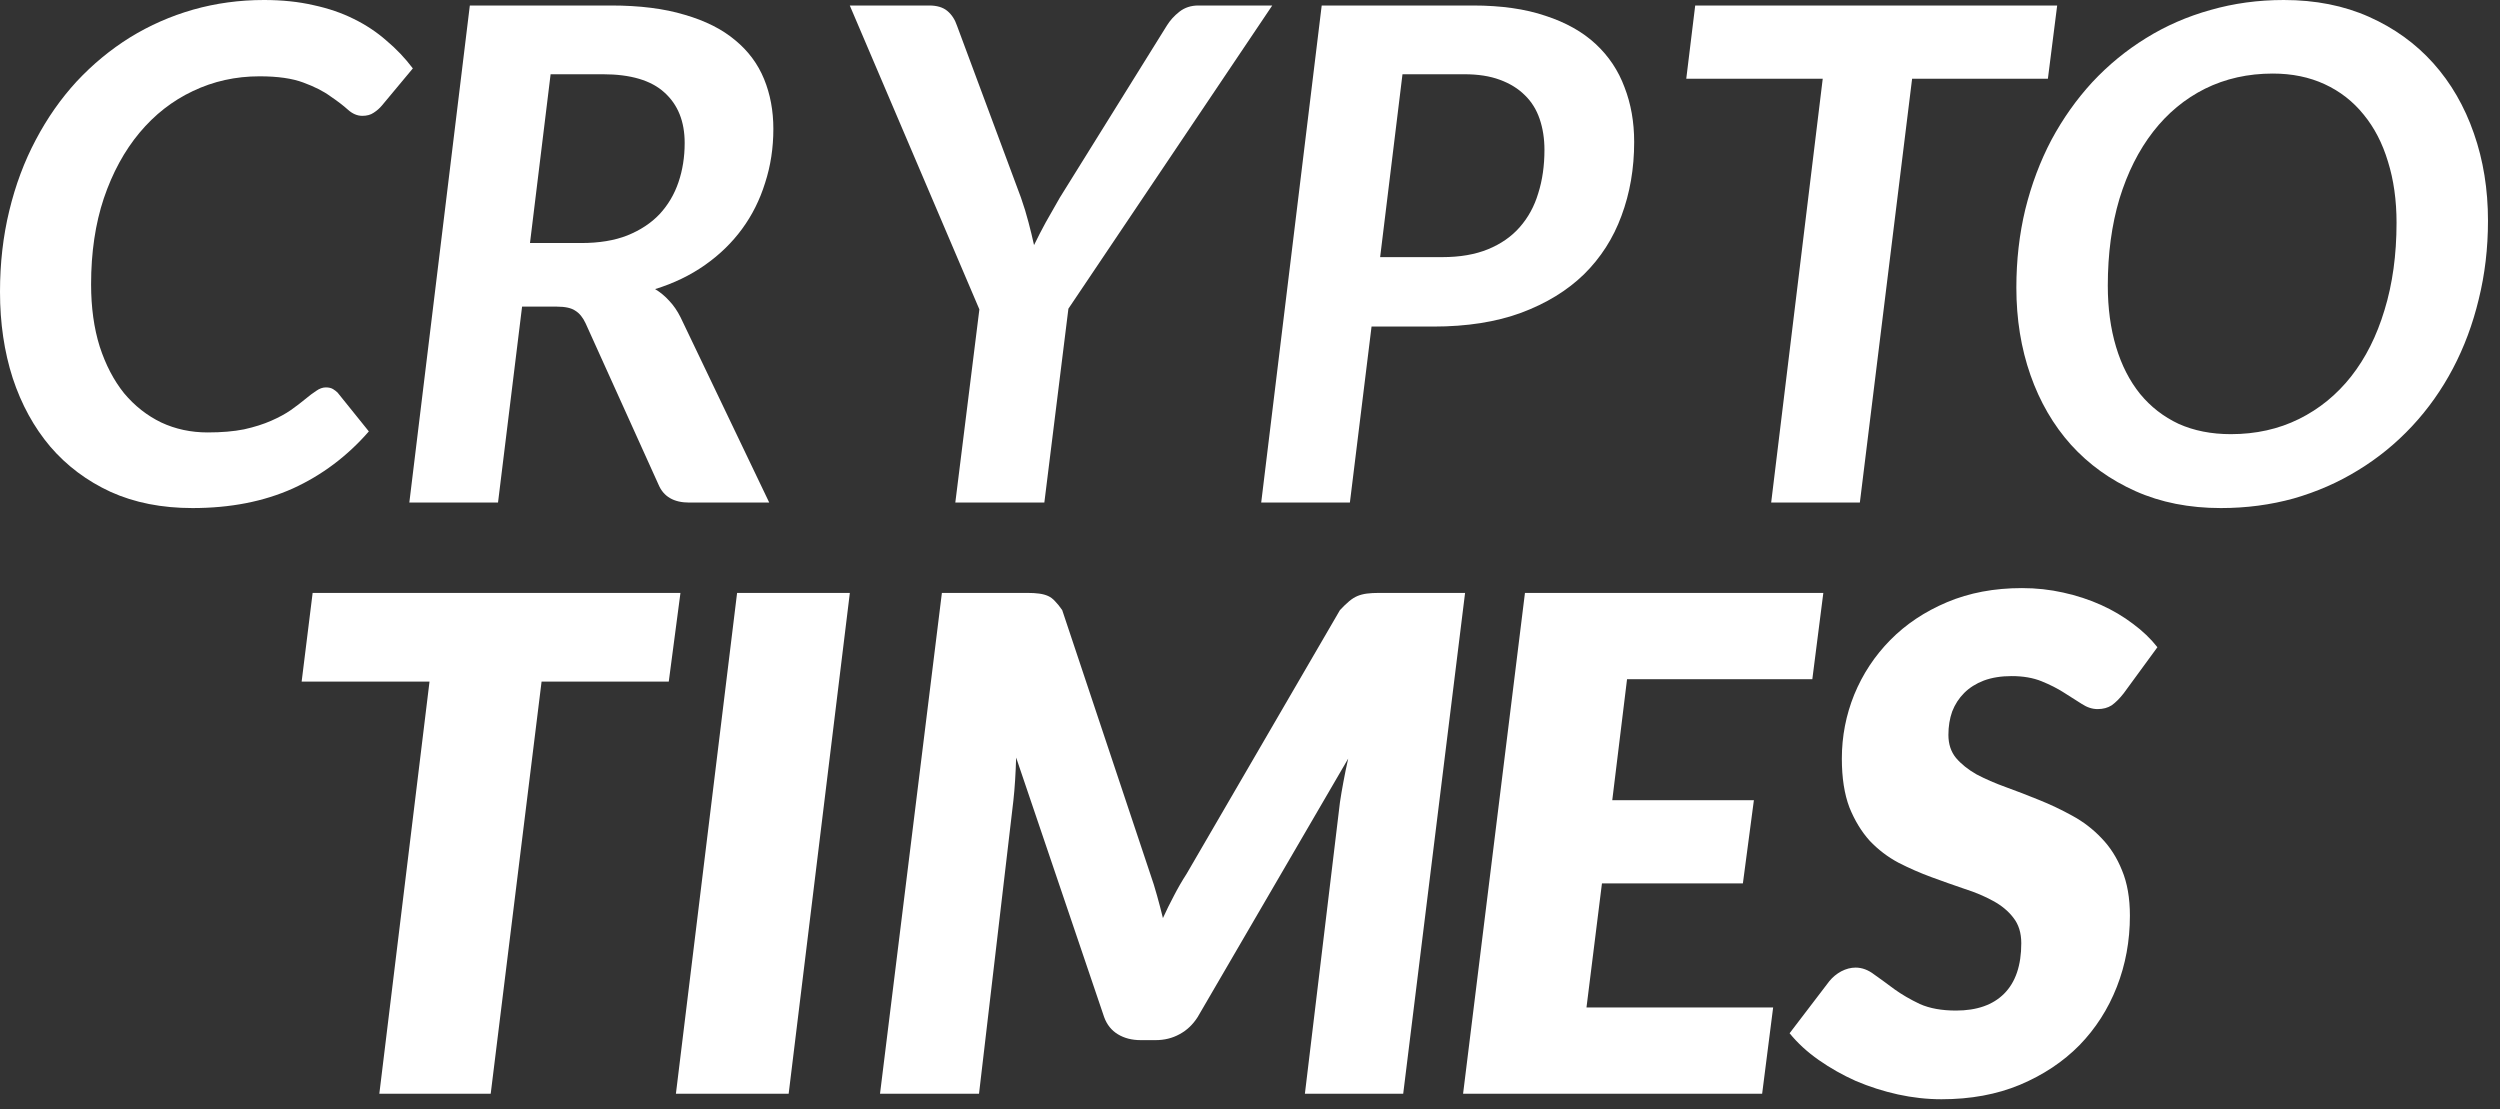 <svg width="160" height="71" viewBox="0 0 160 71" fill="none" xmlns="http://www.w3.org/2000/svg">
<rect x="0" y="0" width="160" height="71" fill="#333333" stroke="none"/>
<path d="M135.918 44.37C135.654 44.707 135.397 44.964 135.148 45.14C134.898 45.301 134.598 45.382 134.246 45.382C133.908 45.382 133.571 45.272 133.234 45.052C132.896 44.832 132.515 44.59 132.09 44.326C131.679 44.062 131.202 43.82 130.66 43.6C130.117 43.38 129.479 43.27 128.746 43.27C128.071 43.27 127.477 43.365 126.964 43.556C126.465 43.747 126.047 44.011 125.71 44.348C125.372 44.685 125.116 45.081 124.94 45.536C124.778 45.991 124.698 46.489 124.698 47.032C124.698 47.619 124.859 48.11 125.182 48.506C125.519 48.902 125.959 49.254 126.502 49.562C127.059 49.855 127.682 50.127 128.372 50.376C129.061 50.625 129.765 50.897 130.484 51.19C131.217 51.483 131.928 51.821 132.618 52.202C133.322 52.583 133.945 53.06 134.488 53.632C135.045 54.204 135.485 54.893 135.808 55.7C136.145 56.507 136.314 57.475 136.314 58.604C136.314 60.217 136.035 61.735 135.478 63.158C134.92 64.581 134.121 65.827 133.08 66.898C132.038 67.954 130.77 68.797 129.274 69.428C127.792 70.044 126.12 70.352 124.258 70.352C123.334 70.352 122.402 70.249 121.464 70.044C120.54 69.839 119.645 69.553 118.78 69.186C117.929 68.805 117.137 68.357 116.404 67.844C115.67 67.331 115.047 66.759 114.534 66.128L117.086 62.784C117.291 62.535 117.54 62.329 117.834 62.168C118.142 62.007 118.45 61.926 118.758 61.926C119.168 61.926 119.564 62.073 119.946 62.366C120.342 62.645 120.774 62.96 121.244 63.312C121.713 63.649 122.256 63.965 122.872 64.258C123.502 64.537 124.272 64.676 125.182 64.676C126.516 64.676 127.543 64.317 128.262 63.598C128.995 62.865 129.362 61.787 129.362 60.364C129.362 59.704 129.193 59.161 128.856 58.736C128.533 58.311 128.1 57.951 127.558 57.658C127.03 57.365 126.421 57.108 125.732 56.888C125.042 56.653 124.338 56.404 123.62 56.14C122.901 55.876 122.197 55.568 121.508 55.216C120.818 54.849 120.202 54.38 119.66 53.808C119.132 53.221 118.699 52.51 118.362 51.674C118.039 50.823 117.878 49.782 117.878 48.55C117.878 47.127 118.142 45.763 118.67 44.458C119.212 43.138 119.982 41.972 120.98 40.96C121.977 39.948 123.187 39.141 124.61 38.54C126.032 37.939 127.631 37.638 129.406 37.638C130.315 37.638 131.195 37.733 132.046 37.924C132.911 38.115 133.718 38.379 134.466 38.716C135.214 39.053 135.896 39.457 136.512 39.926C137.128 40.381 137.648 40.879 138.074 41.422L135.918 44.37Z" fill="white"/>
<path d="M104.131 43.468L103.185 51.212H112.249L111.545 56.536H102.525L101.535 64.478H113.481L112.777 70H93.637L97.597 37.946H116.693L115.989 43.468H104.131Z" fill="white"/>
<path d="M93.765 37.946L89.805 70H83.513L85.757 51.344C85.815 50.948 85.889 50.515 85.977 50.046C86.065 49.562 86.167 49.063 86.285 48.55L76.649 65.094C76.341 65.578 75.952 65.945 75.483 66.194C75.028 66.443 74.522 66.568 73.965 66.568H72.997C72.439 66.568 71.955 66.443 71.545 66.194C71.134 65.945 70.841 65.578 70.665 65.094L65.033 48.484C65.018 48.983 64.996 49.467 64.967 49.936C64.937 50.405 64.901 50.838 64.857 51.234L62.657 70H56.321L60.281 37.946H65.737C66.045 37.946 66.301 37.961 66.507 37.99C66.727 38.019 66.917 38.071 67.079 38.144C67.24 38.217 67.387 38.327 67.519 38.474C67.665 38.621 67.819 38.811 67.981 39.046L73.613 55.92C73.774 56.375 73.921 56.844 74.053 57.328C74.185 57.797 74.309 58.274 74.427 58.758C74.647 58.274 74.881 57.797 75.131 57.328C75.38 56.844 75.651 56.375 75.945 55.92L85.757 39.046C85.977 38.811 86.175 38.621 86.351 38.474C86.527 38.327 86.703 38.217 86.879 38.144C87.055 38.071 87.253 38.019 87.473 37.99C87.693 37.961 87.957 37.946 88.265 37.946H93.765Z" fill="white"/>
<path d="M50.474 70H43.258L47.174 37.946H54.39L50.474 70Z" fill="white"/>
<path d="M42.801 43.622H34.661L31.405 70H24.277L27.489 43.622H19.305L20.009 37.946H43.549L42.801 43.622Z" fill="white"/>
<path d="M159.231 14.124C159.231 15.884 159.033 17.563 158.637 19.162C158.256 20.746 157.706 22.22 156.987 23.584C156.268 24.948 155.396 26.18 154.369 27.28C153.342 28.38 152.191 29.319 150.915 30.096C149.654 30.873 148.282 31.475 146.801 31.9C145.32 32.311 143.765 32.516 142.137 32.516C140.113 32.516 138.294 32.157 136.681 31.438C135.068 30.719 133.689 29.729 132.545 28.468C131.416 27.207 130.55 25.718 129.949 24.002C129.348 22.286 129.047 20.423 129.047 18.414C129.047 16.654 129.238 14.982 129.619 13.398C130.015 11.799 130.572 10.318 131.291 8.954C132.024 7.59 132.897 6.358 133.909 5.258C134.936 4.158 136.08 3.219 137.341 2.442C138.617 1.65 139.996 1.049 141.477 0.638C142.958 0.213 144.52 0 146.163 0C148.187 0 150.006 0.359 151.619 1.078C153.232 1.797 154.604 2.787 155.733 4.048C156.862 5.309 157.728 6.805 158.329 8.536C158.93 10.252 159.231 12.115 159.231 14.124ZM153.379 14.256C153.379 12.819 153.196 11.513 152.829 10.34C152.477 9.167 151.956 8.162 151.267 7.326C150.592 6.49 149.764 5.845 148.781 5.39C147.798 4.935 146.691 4.708 145.459 4.708C143.875 4.708 142.43 5.031 141.125 5.676C139.834 6.321 138.727 7.238 137.803 8.426C136.879 9.614 136.16 11.044 135.647 12.716C135.148 14.388 134.899 16.243 134.899 18.282C134.899 19.719 135.075 21.025 135.427 22.198C135.779 23.371 136.292 24.376 136.967 25.212C137.642 26.033 138.463 26.671 139.431 27.126C140.414 27.566 141.528 27.786 142.775 27.786C144.374 27.786 145.826 27.463 147.131 26.818C148.436 26.173 149.551 25.263 150.475 24.09C151.399 22.917 152.11 21.501 152.609 19.844C153.122 18.172 153.379 16.309 153.379 14.256Z" fill="white"/>
<path d="M131.065 5.038H122.375L119.031 32.164H113.355L116.655 5.038H107.921L108.493 0.352H131.659L131.065 5.038Z" fill="white"/>
<path d="M92.311 16.456C93.44 16.456 94.415 16.287 95.237 15.95C96.058 15.613 96.733 15.143 97.261 14.542C97.803 13.926 98.2 13.2 98.449 12.364C98.713 11.528 98.845 10.604 98.845 9.592C98.845 8.873 98.742 8.213 98.537 7.612C98.332 7.011 98.016 6.505 97.591 6.094C97.165 5.669 96.63 5.339 95.985 5.104C95.354 4.869 94.599 4.752 93.719 4.752H89.759L88.329 16.456H92.311ZM94.269 0.352C96.073 0.352 97.62 0.572 98.911 1.012C100.216 1.437 101.287 2.039 102.123 2.816C102.959 3.593 103.575 4.517 103.971 5.588C104.381 6.644 104.587 7.81 104.587 9.086C104.587 10.787 104.315 12.364 103.773 13.816C103.245 15.253 102.445 16.5 101.375 17.556C100.304 18.597 98.962 19.419 97.349 20.02C95.75 20.607 93.88 20.9 91.739 20.9H87.779L86.393 32.164H80.717L84.589 0.352H94.269Z" fill="white"/>
<path d="M68.378 19.756L66.838 32.164H61.14L62.68 19.8L54.386 0.352H59.468C59.967 0.352 60.356 0.469 60.634 0.704C60.913 0.939 61.118 1.254 61.25 1.65L65.342 12.65C65.533 13.193 65.694 13.721 65.826 14.234C65.958 14.733 66.076 15.217 66.178 15.686C66.413 15.202 66.662 14.718 66.926 14.234C67.205 13.735 67.506 13.207 67.828 12.65L74.67 1.65C74.876 1.313 75.147 1.012 75.484 0.748C75.822 0.484 76.225 0.352 76.694 0.352H81.424L68.378 19.756Z" fill="white"/>
<path d="M37.197 15.554C38.341 15.554 39.324 15.393 40.145 15.07C40.981 14.733 41.671 14.278 42.213 13.706C42.756 13.119 43.159 12.437 43.423 11.66C43.687 10.883 43.819 10.047 43.819 9.152C43.819 7.773 43.387 6.695 42.521 5.918C41.671 5.141 40.358 4.752 38.583 4.752H35.239L33.919 15.554H37.197ZM39.111 0.352C40.945 0.352 42.514 0.55 43.819 0.946C45.139 1.327 46.217 1.87 47.053 2.574C47.889 3.263 48.505 4.092 48.901 5.06C49.297 6.028 49.495 7.091 49.495 8.25C49.495 9.467 49.319 10.619 48.967 11.704C48.63 12.789 48.139 13.772 47.493 14.652C46.848 15.532 46.056 16.302 45.117 16.962C44.179 17.622 43.115 18.135 41.927 18.502C42.265 18.707 42.565 18.957 42.829 19.25C43.108 19.543 43.35 19.895 43.555 20.306L49.231 32.164H44.105C43.123 32.164 42.47 31.783 42.147 31.02L37.483 20.702C37.307 20.321 37.087 20.049 36.823 19.888C36.574 19.712 36.178 19.624 35.635 19.624H33.413L31.873 32.164H26.197L30.069 0.352H39.111Z" fill="white"/>
<path d="M13.288 27.676C14.183 27.676 14.96 27.61 15.62 27.478C16.28 27.331 16.859 27.148 17.358 26.928C17.857 26.708 18.275 26.481 18.612 26.246C18.964 25.997 19.272 25.762 19.536 25.542C19.8 25.322 20.035 25.146 20.24 25.014C20.445 24.867 20.651 24.794 20.856 24.794C21.047 24.794 21.201 24.831 21.318 24.904C21.435 24.977 21.531 25.051 21.604 25.124L23.606 27.61C22.227 29.194 20.607 30.411 18.744 31.262C16.881 32.098 14.74 32.516 12.32 32.516C10.355 32.516 8.609 32.171 7.084 31.482C5.559 30.778 4.268 29.81 3.212 28.578C2.171 27.346 1.371 25.887 0.814 24.2C0.271 22.513 0 20.673 0 18.678C0 16.845 0.198 15.114 0.594 13.486C0.99 11.843 1.555 10.333 2.288 8.954C3.021 7.561 3.894 6.314 4.906 5.214C5.933 4.114 7.069 3.175 8.316 2.398C9.577 1.621 10.927 1.027 12.364 0.616C13.816 0.205 15.327 0 16.896 0C18.055 0 19.111 0.11 20.064 0.33C21.017 0.535 21.875 0.829 22.638 1.21C23.415 1.591 24.112 2.053 24.728 2.596C25.359 3.124 25.923 3.718 26.422 4.378L24.442 6.754C24.295 6.93 24.119 7.084 23.914 7.216C23.723 7.348 23.481 7.414 23.188 7.414C22.865 7.414 22.557 7.282 22.264 7.018C21.971 6.754 21.597 6.468 21.142 6.16C20.702 5.837 20.123 5.544 19.404 5.28C18.7 5.016 17.769 4.884 16.61 4.884C15.085 4.884 13.662 5.199 12.342 5.83C11.037 6.446 9.9 7.333 8.932 8.492C7.964 9.651 7.201 11.051 6.644 12.694C6.101 14.322 5.83 16.155 5.83 18.194C5.83 19.675 6.013 21.003 6.38 22.176C6.761 23.349 7.282 24.347 7.942 25.168C8.617 25.975 9.409 26.598 10.318 27.038C11.227 27.463 12.217 27.676 13.288 27.676Z" fill="white"/>
</svg>
